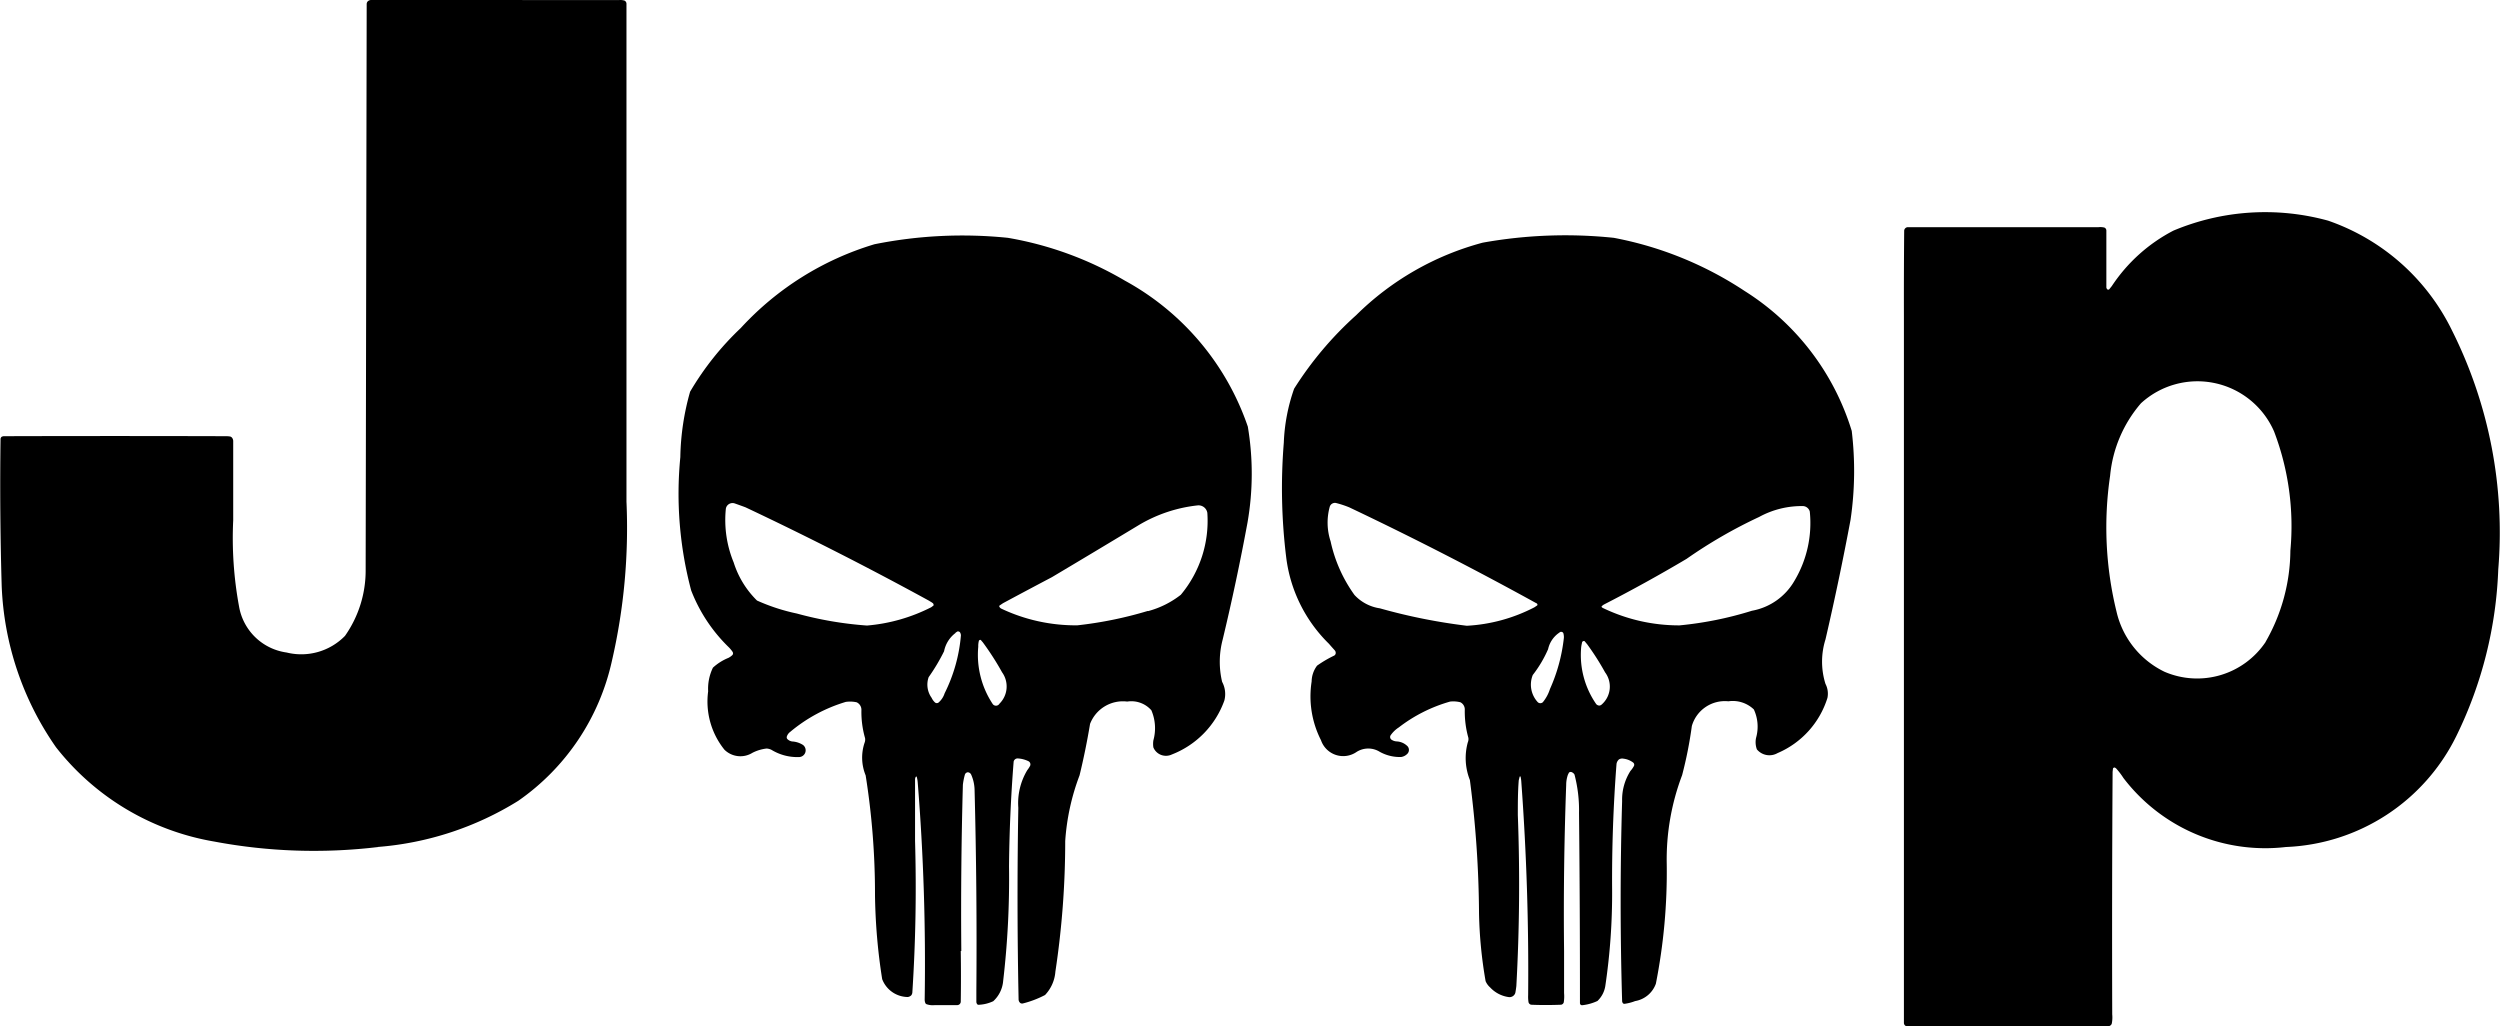 <svg xmlns="http://www.w3.org/2000/svg" viewBox="0 0 460 188.86"><defs><style>.cls-1{fill-rule:evenodd;}</style></defs><g id="Layer_2" data-name="Layer 2"><g id="Layer_1-2" data-name="Layer 1"><path class="cls-1" d="M416.86,118.12a34.18,34.18,0,0,0,4.57-16.8,48.93,48.93,0,0,0-3-21.93,15.38,15.38,0,0,0-24.49-5.19,23.77,23.77,0,0,0-5.68,13.34,65.09,65.09,0,0,0,1.18,25,16.34,16.34,0,0,0,8.84,11.07,15.18,15.18,0,0,0,18.61-5.51Zm-50.1,70.73,21,0a.9.9,0,0,0,.69-.28l.11-.2a5.86,5.86,0,0,0,.09-1.72q-.07-22.32.07-44.64l.07-.61a.32.32,0,0,1,.35-.17l.22.15a12.93,12.93,0,0,1,1.35,1.77,32.84,32.84,0,0,0,29.9,12.7A36.55,36.55,0,0,0,452,135.36a75.9,75.9,0,0,0,7.68-30.58,82.9,82.9,0,0,0-8.5-43.95A39.83,39.83,0,0,0,428.37,40.6a43.64,43.64,0,0,0-28.45,1.83,30.33,30.33,0,0,0-11.34,10.2l-.49.61a.33.33,0,0,1-.19.06.23.23,0,0,1-.17-.08.55.55,0,0,1-.16-.39q0-5.2,0-10.39a.6.6,0,0,0-.37-.57,3.09,3.09,0,0,0-1.05-.07q-17.58,0-35.15,0a.7.7,0,0,0-.63.63q-.07,7.9-.05,15.8l0,130a.64.64,0,0,0,.37.56,3,3,0,0,0,1,.06Z"/><path class="cls-1" d="M180,119a16.37,16.37,0,0,0,2.62,10.48.74.74,0,0,0,1.28,0,4.46,4.46,0,0,0,.48-5.78,50.57,50.57,0,0,0-3.54-5.51l-.37-.43a.2.2,0,0,0-.2,0,.25.25,0,0,0-.16.17A3.81,3.81,0,0,0,180,119Zm-4.21-2.51a5.53,5.53,0,0,0-2.08,3.34,35.29,35.29,0,0,1-2.84,4.77,4.16,4.16,0,0,0,.55,3.8,2.62,2.62,0,0,0,.64.87.53.53,0,0,0,.63,0,3.76,3.76,0,0,0,1.12-1.7,29.27,29.27,0,0,0,3-10.68,1.2,1.2,0,0,0-.14-.49.39.39,0,0,0-.24-.19.39.39,0,0,0-.3,0l-.31.21Zm-4.69-5.87q-16.71-9.15-33.94-17.28-1-.37-2-.72a1.26,1.26,0,0,0-1.05.14,1.22,1.22,0,0,0-.56.91A20.49,20.49,0,0,0,135,103.5a17,17,0,0,0,4.29,7,35.7,35.7,0,0,0,7.33,2.39,66.54,66.54,0,0,0,12.91,2.21,31.88,31.88,0,0,0,11.82-3.37l.42-.32a.27.27,0,0,0,0-.19.41.41,0,0,0-.1-.21,3.39,3.39,0,0,0-.65-.41Zm40.17,1.82a16.87,16.87,0,0,0,6-3,21.21,21.21,0,0,0,4.88-15.07A1.64,1.64,0,0,0,220.3,93a26.68,26.68,0,0,0-10.75,3.61q-8,4.83-16,9.59-4.5,2.37-9,4.79l-.65.44a.23.23,0,0,0,0,.24.81.81,0,0,0,.34.32,32,32,0,0,0,14,3.07,72.28,72.28,0,0,0,12.94-2.64ZM176.88,175q-.13-15.3.29-30.59a11.33,11.33,0,0,1,.38-1.91.62.62,0,0,1,.54-.4.73.73,0,0,1,.61.44,7.29,7.29,0,0,1,.62,2.72q.48,18.53.33,37.06c0,.68,0,1.36,0,2a.73.73,0,0,0,.17.47.29.29,0,0,0,.14.08.86.86,0,0,0,.28,0,6.91,6.91,0,0,0,2.52-.65,5.68,5.68,0,0,0,1.82-3.71,161.67,161.67,0,0,0,1.08-21.1q.09-9.65.85-19.26a.74.74,0,0,1,.74-.6,5.17,5.17,0,0,1,2,.52.66.66,0,0,1,.3.82,5.46,5.46,0,0,1-.53.82,11.77,11.77,0,0,0-1.65,6.93q-.31,17.61.05,35.22a.9.9,0,0,0,.31.69.62.62,0,0,0,.46.09,18.34,18.34,0,0,0,4.1-1.56,7,7,0,0,0,1.9-4.29A160.87,160.87,0,0,0,196,154.75a41.8,41.8,0,0,1,2.64-12.09q1.14-4.69,1.93-9.46a6.47,6.47,0,0,1,6.84-4.11,4.9,4.9,0,0,1,4.44,1.6,8.37,8.37,0,0,1,.37,5.54,4.29,4.29,0,0,0,0,1.29,2.48,2.48,0,0,0,1.41,1.38,2.54,2.54,0,0,0,2-.08,16.65,16.65,0,0,0,9.65-9.92,4.73,4.73,0,0,0-.41-3.44,16,16,0,0,1,.1-7.77q2.57-10.71,4.57-21.53a52.36,52.36,0,0,0,.06-17.66,48.47,48.47,0,0,0-22.62-26.86,63.53,63.53,0,0,0-21.53-7.88,82.17,82.17,0,0,0-24.54,1.18,54.74,54.74,0,0,0-24.61,15.42,53.21,53.21,0,0,0-9.32,11.71,46.79,46.79,0,0,0-1.8,12.05,69.25,69.25,0,0,0,2,24.53A29.28,29.28,0,0,0,134,119a5.88,5.88,0,0,1,.79.93l.08.18a.49.49,0,0,1-.1.41,3.07,3.07,0,0,1-.72.52,9.55,9.55,0,0,0-2.87,1.81,8.86,8.86,0,0,0-.88,4.35,14.13,14.13,0,0,0,3,10.75,4.19,4.19,0,0,0,5.16.56,7.6,7.6,0,0,1,2.6-.78,2.31,2.31,0,0,1,.89.24A9.13,9.13,0,0,0,147,139.3a1.24,1.24,0,0,0,.76-2.22,4.08,4.08,0,0,0-2-.65,1.54,1.54,0,0,1-.9-.46.5.5,0,0,1-.08-.46,1.72,1.72,0,0,1,.6-.83,28.8,28.8,0,0,1,10.24-5.53,5.62,5.62,0,0,1,2,.07,1.52,1.52,0,0,1,.88,1.45,17.49,17.49,0,0,0,.67,5.14,1.58,1.58,0,0,1-.09.86,8.61,8.61,0,0,0,.2,6A139.1,139.1,0,0,1,161,164.66a107.35,107.35,0,0,0,1.32,15.5,5.09,5.09,0,0,0,4.71,3.29,1.11,1.11,0,0,0,.64-.31,1,1,0,0,0,.2-.5q.9-13.94.5-27.89c0-3.79,0-7.57,0-11.36a1.06,1.06,0,0,1,.12-.43.12.12,0,0,1,.1-.06.07.07,0,0,1,.08,0,5.45,5.45,0,0,1,.19,1.07q1.6,19.93,1.28,40a1.8,1.8,0,0,0,.11.56.43.43,0,0,0,.28.26,3.49,3.49,0,0,0,1.5.15c1.38,0,2.76,0,4.13,0a.65.65,0,0,0,.62-.63q.07-4.67,0-9.33Z"/><path class="cls-1" d="M290.91,119.45a15.84,15.84,0,0,0,2.79,10.1.78.78,0,0,0,.67.27,1,1,0,0,0,.43-.27,4.37,4.37,0,0,0,.54-5.83,48.27,48.27,0,0,0-3.28-5.15l-.49-.59a.28.28,0,0,0-.27,0,.32.32,0,0,0-.2.21l-.05.26a5.4,5.4,0,0,0-.14,1Zm-4.06-3a4.91,4.91,0,0,0-2,3,22.13,22.13,0,0,1-2.82,4.75,4.74,4.74,0,0,0,.92,5,.68.68,0,0,0,.94,0,7.31,7.31,0,0,0,1.3-2.41,31.31,31.31,0,0,0,2.56-9.4,2.56,2.56,0,0,0-.09-.87.36.36,0,0,0-.25-.23.39.39,0,0,0-.33,0l-.23.15ZM282.7,111q-16.93-9.34-34.42-17.64a17.7,17.7,0,0,0-2.46-.81,1,1,0,0,0-1.14.67,11,11,0,0,0,.15,6.38,26.45,26.45,0,0,0,4.39,9.87,7.92,7.92,0,0,0,4.67,2.46,105.65,105.65,0,0,0,16,3.21,30.47,30.47,0,0,0,12.43-3.39l.52-.35a.2.2,0,0,0,.05-.18.44.44,0,0,0-.15-.22Zm39.7,1.37a11.33,11.33,0,0,0,7.77-5.49A20.7,20.7,0,0,0,333,94.12a1.36,1.36,0,0,0-1.21-1,16.3,16.3,0,0,0-8.11,2,88.64,88.64,0,0,0-13.35,7.71q-7.5,4.45-15.26,8.43l-.33.25a.17.17,0,0,0,0,.23,1.31,1.31,0,0,0,.36.21,32.25,32.25,0,0,0,13.93,3.12,65.46,65.46,0,0,0,13.35-2.7ZM287.79,175q-.17-15.3.39-30.59a5.65,5.65,0,0,1,.32-1.87l.19-.38a.47.47,0,0,1,.53-.07,1,1,0,0,1,.49.44,25.84,25.84,0,0,1,.83,7.06q.18,17.52.17,35a.47.47,0,0,0,.16.31.48.48,0,0,0,.35.05,8.85,8.85,0,0,0,2.71-.77,4.83,4.83,0,0,0,1.45-2.78,115.74,115.74,0,0,0,1.25-17.64q-.08-11.62.81-23.21a1.41,1.41,0,0,1,.44-.81,1.15,1.15,0,0,1,.87-.14,3.64,3.64,0,0,1,1.75.71.51.51,0,0,1,.15.62,4.69,4.69,0,0,1-.65.93,9.84,9.84,0,0,0-1.53,5.53q-.54,18.39,0,36.78a.73.73,0,0,0,.13.4.36.36,0,0,0,.34.13,8.48,8.48,0,0,0,1.92-.5,4.93,4.93,0,0,0,3.82-3.2,106,106,0,0,0,2-22,43.74,43.74,0,0,1,2.83-16.37,75.41,75.41,0,0,0,1.79-9.05,6.32,6.32,0,0,1,6.72-4.54,5.6,5.6,0,0,1,4.69,1.5,7.55,7.55,0,0,1,.41,5.21,3.81,3.81,0,0,0,.15,2.14,3,3,0,0,0,3.8.68,16.3,16.3,0,0,0,9.18-10.16,3.88,3.88,0,0,0-.36-2.57,13.62,13.62,0,0,1,0-8.19q2.55-11,4.61-22a61.81,61.81,0,0,0,.22-16.36,46.48,46.48,0,0,0-19.68-25.73,65.73,65.73,0,0,0-24.1-9.8,85.92,85.92,0,0,0-24.12.89,52.2,52.2,0,0,0-23.28,13.34,64.31,64.31,0,0,0-11.42,13.53,33.66,33.66,0,0,0-1.9,9.93,104,104,0,0,0,.44,21.09,26.85,26.85,0,0,0,7.87,15.92c.35.41.71.81,1.07,1.21a.7.7,0,0,1,.17.53.56.56,0,0,1-.26.42,21.39,21.39,0,0,0-3.17,1.86,5,5,0,0,0-1,2.92,17.75,17.75,0,0,0,1.72,10.79,4.32,4.32,0,0,0,6.56,2.16,4,4,0,0,1,4.28,0,7.65,7.65,0,0,0,3.89.94,2,2,0,0,0,1.17-.6,1,1,0,0,0,.28-.76,1,1,0,0,0-.37-.73,3,3,0,0,0-1.9-.78,1.88,1.88,0,0,1-.89-.29.6.6,0,0,1-.22-.81,5.29,5.29,0,0,1,1.51-1.47,27.89,27.89,0,0,1,9.45-4.76,5.28,5.28,0,0,1,1.9.13,1.48,1.48,0,0,1,.8,1.39,17.94,17.94,0,0,0,.66,5.15,1.55,1.55,0,0,1-.11.85,10.94,10.94,0,0,0,.39,6.92,197.42,197.42,0,0,1,1.68,24.53,81.39,81.39,0,0,0,1.21,12.47,3.17,3.17,0,0,0,.83,1.15,5.71,5.71,0,0,0,3.4,1.78,1.11,1.11,0,0,0,1.24-.77c.08-.42.14-.85.19-1.27q.86-15.72.27-31.45c0-2.13,0-4.27.17-6.4l.16-.65a.13.13,0,0,1,.1-.06.09.09,0,0,1,.08.06,6.28,6.28,0,0,1,.14,1.06q1.43,19.53,1.25,39.13a6.36,6.36,0,0,0,.07,1.31.64.64,0,0,0,.48.45c1.84.08,3.68.07,5.51,0a.63.63,0,0,0,.49-.43,7.08,7.08,0,0,0,.06-1.72q0-3.87,0-7.74Z"/><path class="cls-1" d="M69.52,155.84a57.41,57.41,0,0,0,25.84-8.49,42.46,42.46,0,0,0,17.24-25.78,108.75,108.75,0,0,0,2.67-29.28V1.43c0-.25,0-.51,0-.76a.66.66,0,0,0-.36-.56,2.74,2.74,0,0,0-1-.1L68.33,0a.91.91,0,0,0-.71.3.78.78,0,0,0-.15.47l-.19,104A20.89,20.89,0,0,1,63.48,117a11.23,11.23,0,0,1-10.75,3.06A10.31,10.31,0,0,1,44,111.67a69.23,69.23,0,0,1-1.09-15.94q0-7.26,0-14.53a1,1,0,0,0-.3-.75l-.2-.12a4.65,4.65,0,0,0-.91-.07q-20.37-.06-40.75,0a.93.93,0,0,0-.46.12.59.59,0,0,0-.19.41q-.18,13.5.21,27a55.57,55.57,0,0,0,10,29.71,47,47,0,0,0,29.13,17.35,99.09,99.09,0,0,0,30.16,1Z"/></g></g></svg>